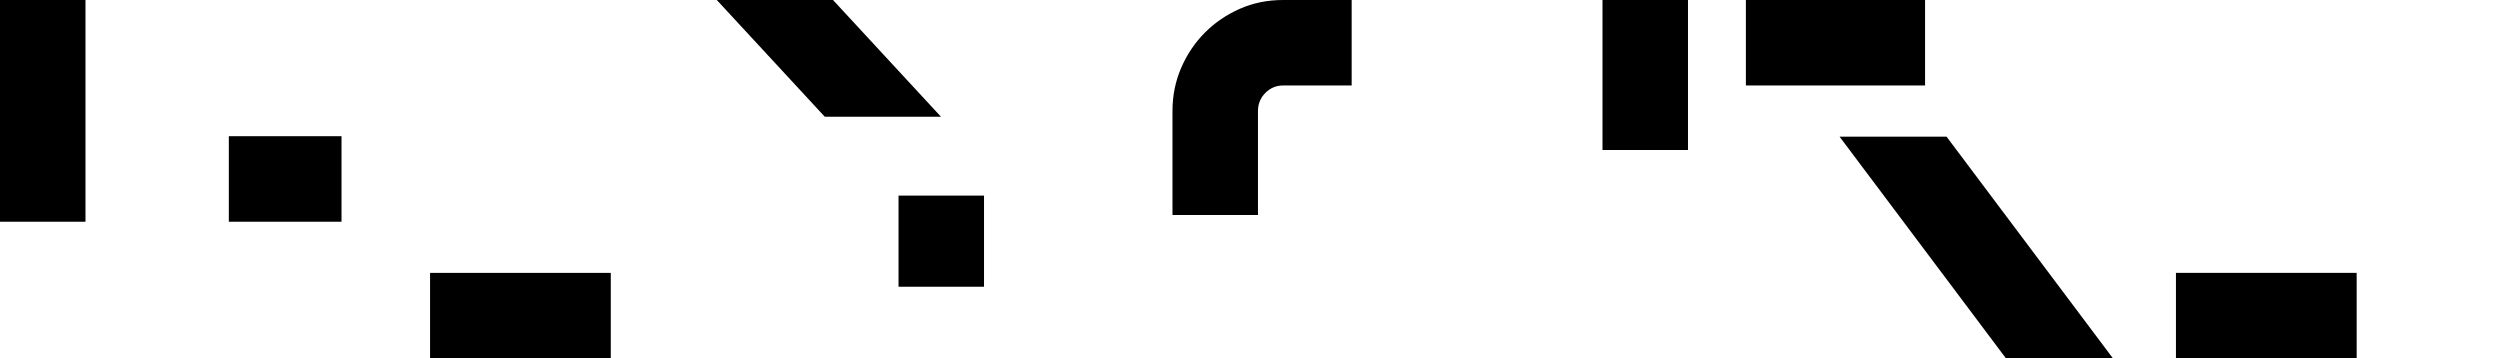 <!-- Generator: Adobe Illustrator 23.0.6, SVG Export Plug-In  -->
<svg version="1.1" xmlns="http://www.w3.org/2000/svg" xmlns:xlink="http://www.w3.org/1999/xlink" x="0px" y="0px"
	 width="442.14px" height="63.38px" viewBox="0 0 442.14 63.38" style="enable-background:new 0 0 442.14 63.38;"
	 xml:space="preserve">
<style type="text/css">
	.st0{fill:none;}
</style>
<defs>
</defs>
<g>
	<path d="M0,0h15.12v39.21H0V0z M60.4,24.09v15.12H40.47V24.09H60.4z"/>
	<path d="M108.02,48.26v15.12H76.06V48.26h8.42H108.02z"/>
	<path d="M166.42,20.65h-20.55L126.77,0h20.55L166.42,20.65z M174.03,34.59v16.12h-15.12V34.59H174.03z"/>
	<path d="M226.91,15.12c-1.21,0-2.25,0.44-3.12,1.31c-0.88,0.88-1.31,1.95-1.31,3.21v18.38h-15.12V19.65c0-2.72,0.51-5.27,1.54-7.65
		c1.03-2.38,2.43-4.47,4.21-6.25c1.78-1.78,3.85-3.18,6.2-4.21c2.35-1.03,4.89-1.54,7.61-1.54h12.13v15.12H226.91z"/>
	<path d="M298.53,0v26.53h-15.12V0H298.53z"/>
	<path d="M340.46,15.12h-31.69V0h31.69V15.12z M373.69,63.38h-18.92l-29.43-39.21h18.92L373.69,63.38z"/>
	<path d="M416.79,48.26v15.12h-31.96V48.26h8.42H416.79z"/>
</g>
<rect class="st0" width="442.14" height="63.38"/>
</svg>
